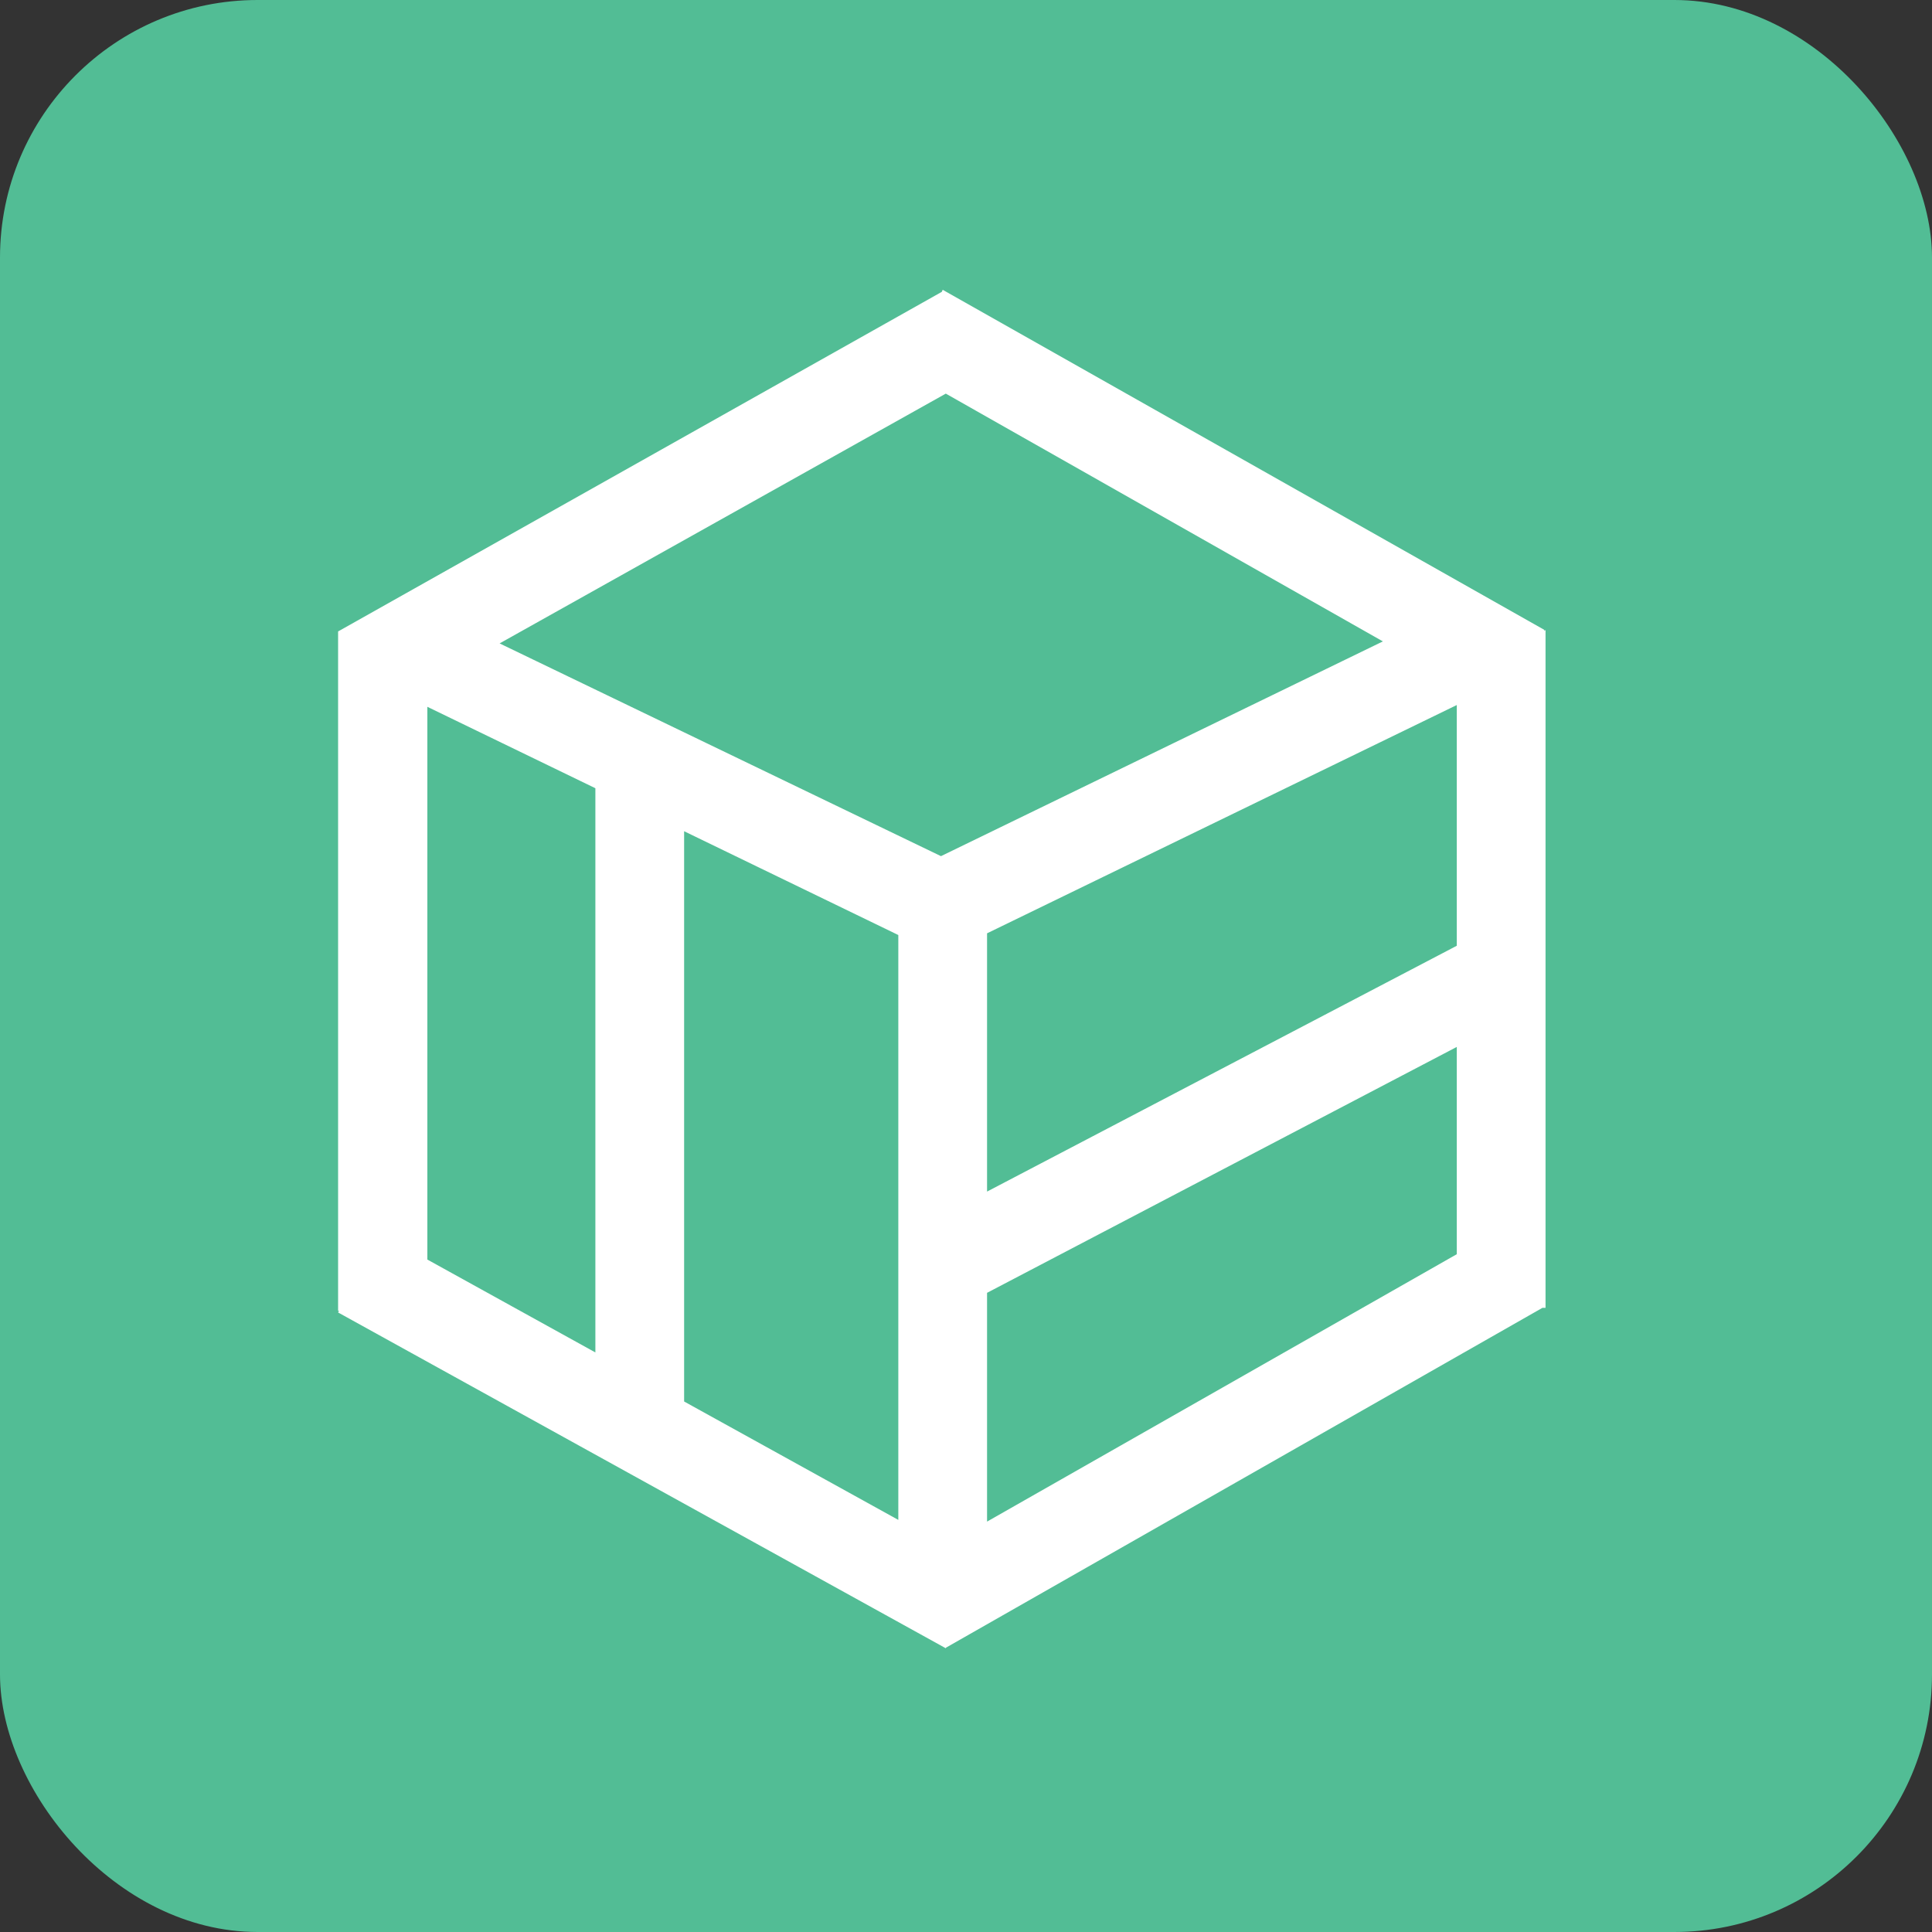 <svg width="30" height="30" viewBox="0 0 30 30" fill="none" xmlns="http://www.w3.org/2000/svg">
<rect x="0" y="0" width="30" height="30" fill="#333333" stroke="none"/>
<rect width="30" height="30" rx="4" fill="#52BD95"/>
<path d="M9.245 22.447V10.842L10.623 11.543V22.454L9.245 22.447ZM13.949 24.969V13.457L15.327 13.481V24.969H13.949ZM5.25 20.356V9.805L6.636 9.137V20.048L5.25 20.356ZM14.376 14.726L5.42 10.386L7.032 9.641L14.974 13.469L14.38 14.726H14.376ZM23.307 10.999L14.088 5.773L14.638 4.5L23.981 9.781L23.311 10.999H23.307ZM14.686 25.594L5.25 20.38L5.919 19.162L15.286 24.34L14.686 25.594ZM6.323 10.794L5.25 9.805L14.638 4.524L15.294 5.772L6.323 10.794ZM22.621 20.304V10.266L23.999 9.785V20.308L22.621 20.304ZM14.727 20.385L14.094 19.148L22.985 14.495L23.619 15.734L14.727 20.389V20.385ZM14.431 14.928L13.836 13.671L22.944 9.245L23.538 10.502L14.431 14.928ZM14.687 25.59L14.084 24.335L23.099 19.203L24 20.28L14.687 25.586V25.59Z" fill="white"/>
</svg>
